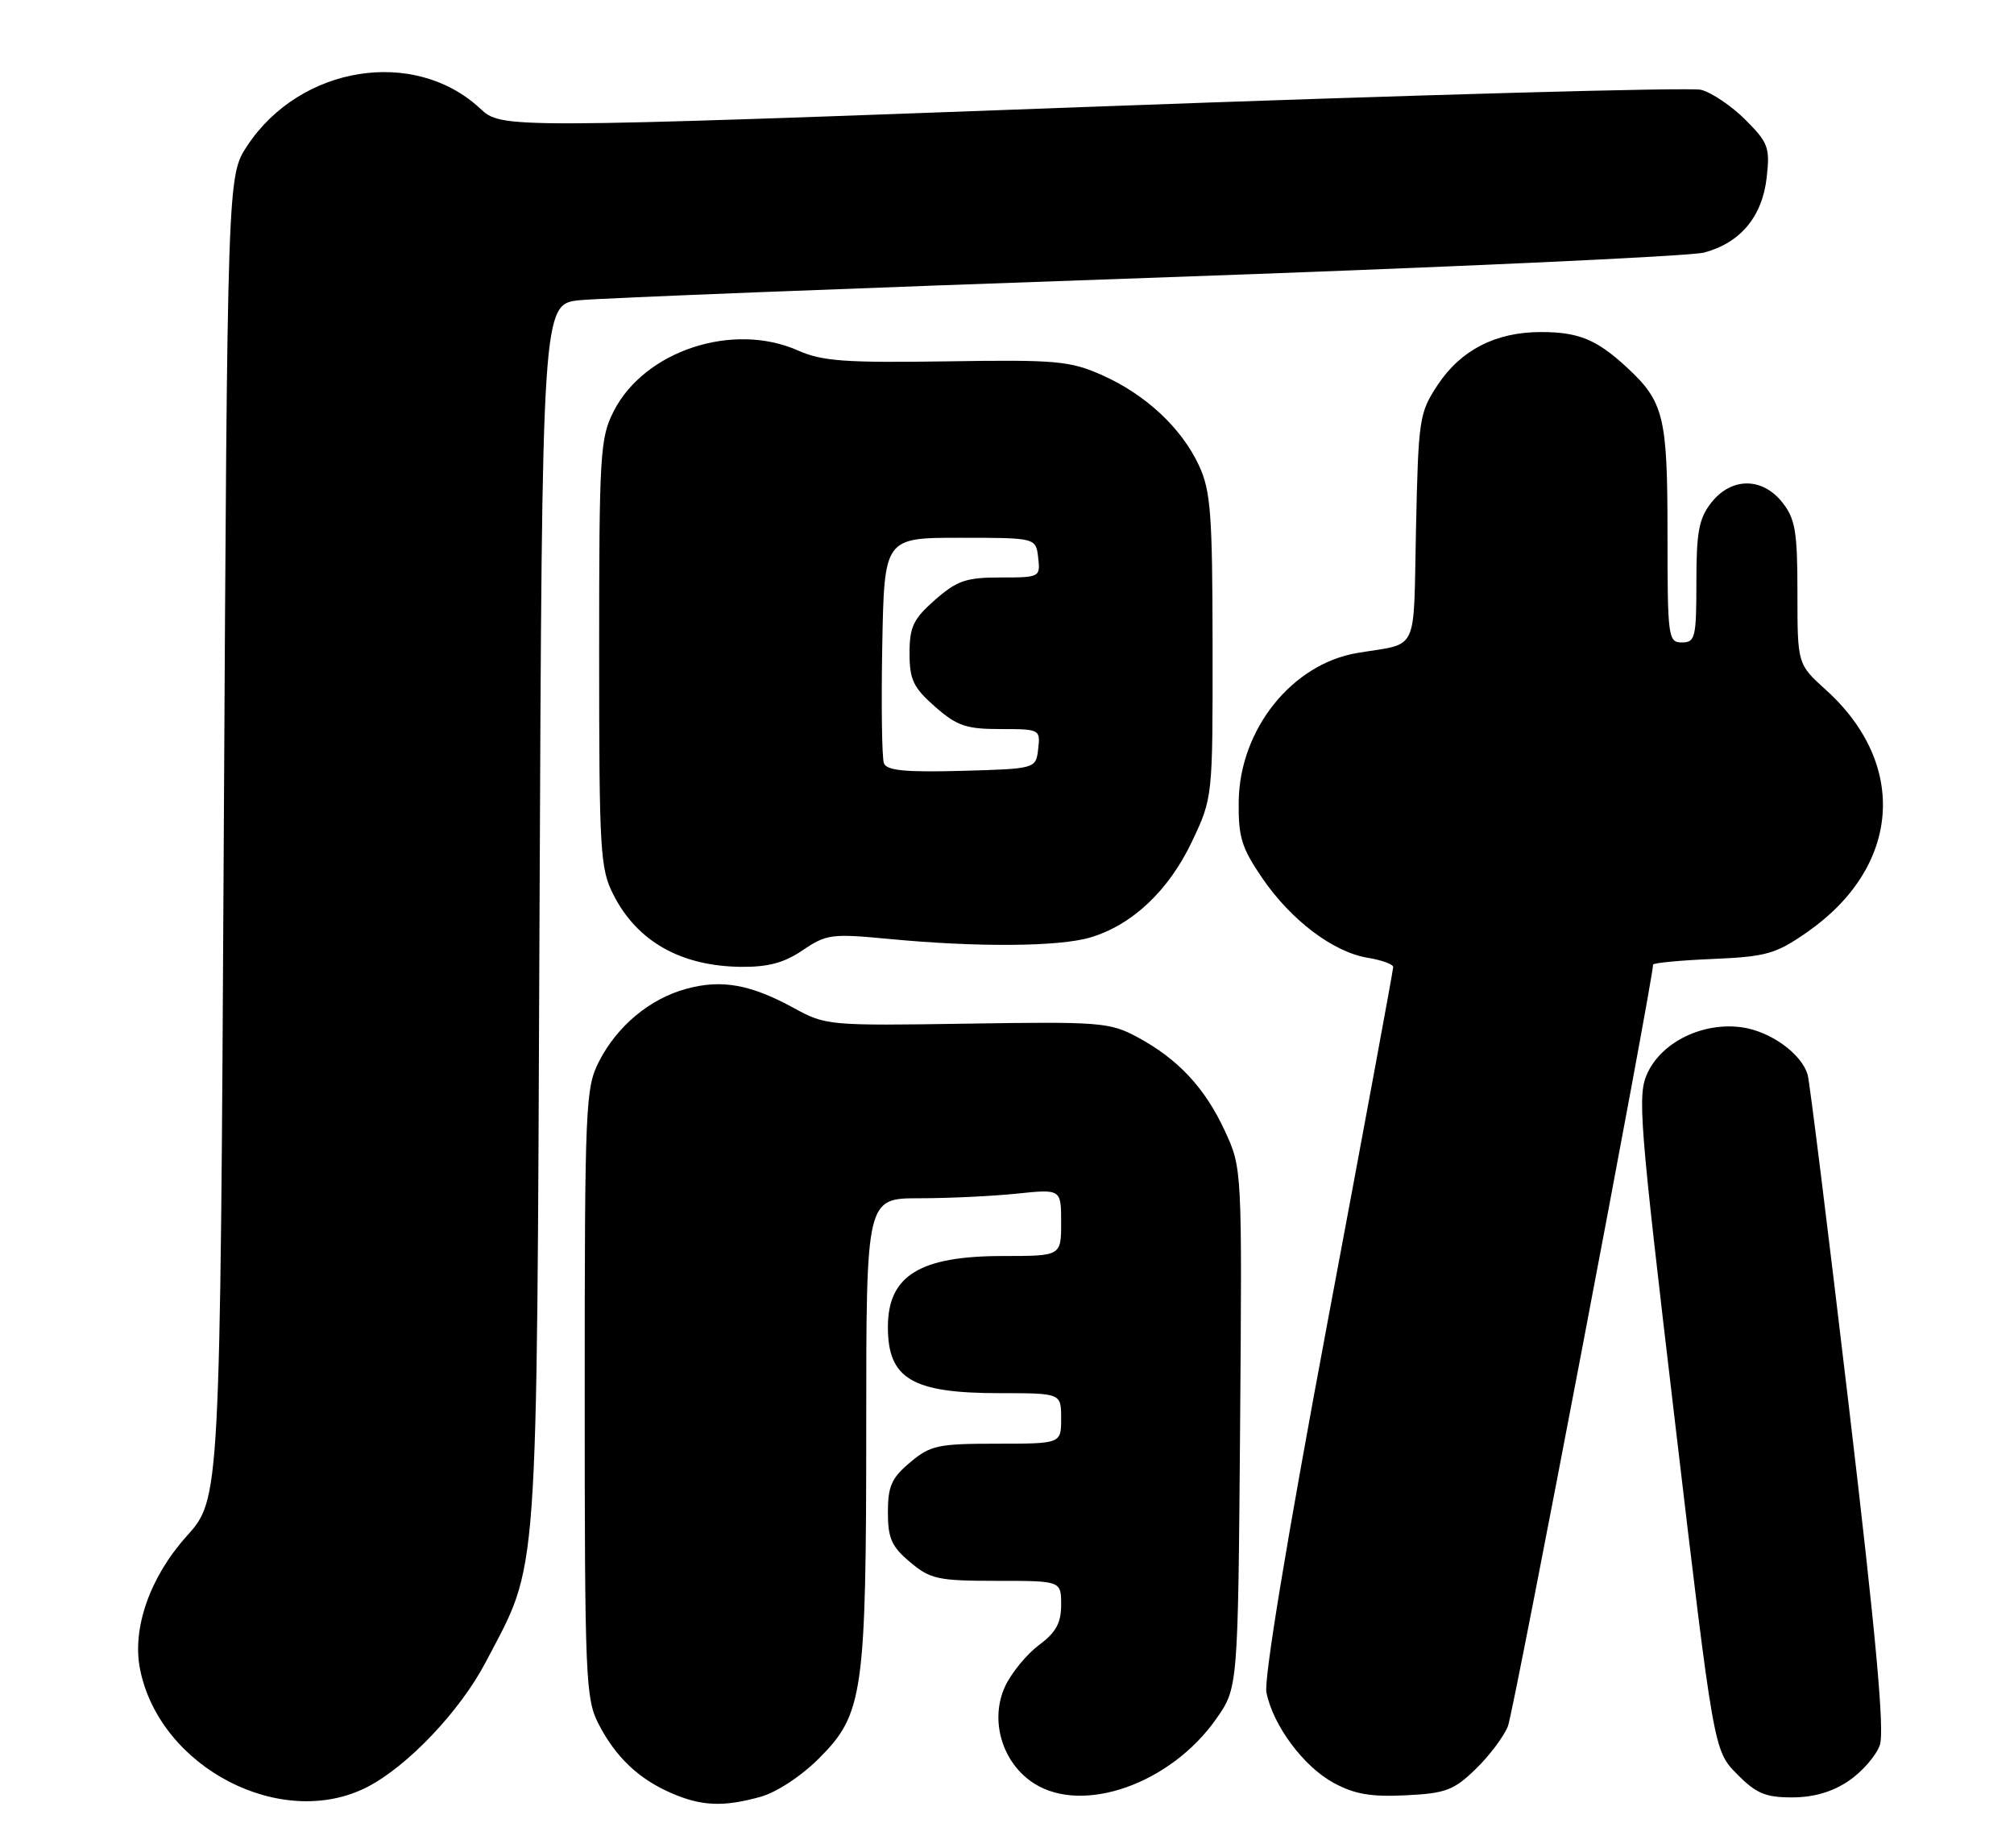 <?xml version="1.0" encoding="UTF-8" standalone="no"?>
<!DOCTYPE svg PUBLIC "-//W3C//DTD SVG 1.1//EN" "http://www.w3.org/Graphics/SVG/1.1/DTD/svg11.dtd" >
<svg xmlns="http://www.w3.org/2000/svg" xmlns:xlink="http://www.w3.org/1999/xlink" version="1.1" viewBox="0 0 279 256">
 <g >
 <path fill="currentColor"
d=" M 50.92 247.54 C 56.50 244.65 63.75 237.01 67.27 230.29 C 74.70 216.10 74.33 221.18 74.74 126.82 C 75.10 42.13 75.10 42.13 80.30 41.59 C 83.16 41.30 118.58 39.91 159.00 38.50 C 199.43 37.09 234.10 35.51 236.06 34.99 C 241.11 33.64 244.13 30.01 244.74 24.59 C 245.21 20.44 244.96 19.76 241.79 16.59 C 239.88 14.68 237.11 12.81 235.64 12.44 C 234.16 12.07 196.18 13.13 151.23 14.79 C 69.50 17.81 69.50 17.81 66.50 15.02 C 57.39 6.56 41.60 9.09 34.26 20.18 C 31.50 24.35 31.50 24.35 31.00 116.00 C 30.50 207.65 30.50 207.65 25.85 212.82 C 20.77 218.47 18.27 225.60 19.40 231.24 C 22.13 244.92 39.06 253.67 50.92 247.54 Z  M 105.35 248.92 C 107.58 248.30 111.01 246.05 113.49 243.56 C 119.59 237.46 120.00 234.57 120.00 197.45 C 120.00 166.00 120.00 166.00 127.35 166.00 C 131.40 166.00 137.47 165.71 140.85 165.36 C 147.00 164.72 147.00 164.72 147.00 169.36 C 147.00 174.00 147.00 174.00 138.95 174.00 C 127.40 174.00 123.00 176.72 123.00 183.85 C 123.00 191.01 126.36 193.00 138.45 193.00 C 147.00 193.00 147.00 193.00 147.00 196.50 C 147.00 200.00 147.00 200.00 138.08 200.00 C 129.94 200.00 128.88 200.23 126.08 202.59 C 123.51 204.74 123.00 205.90 123.00 209.50 C 123.00 213.10 123.51 214.26 126.08 216.41 C 128.88 218.77 129.94 219.00 138.08 219.00 C 147.00 219.00 147.00 219.00 147.00 222.31 C 147.00 224.84 146.28 226.15 143.95 227.88 C 142.28 229.12 140.18 231.66 139.28 233.53 C 137.03 238.25 138.82 244.28 143.30 247.10 C 150.11 251.38 162.19 247.08 168.47 238.14 C 171.50 233.83 171.50 233.83 171.79 197.83 C 172.07 161.84 172.07 161.84 169.68 156.67 C 166.92 150.69 163.18 146.69 157.51 143.65 C 153.73 141.63 152.36 141.52 133.98 141.81 C 114.84 142.11 114.36 142.06 109.98 139.65 C 104.01 136.38 100.00 135.65 95.13 136.97 C 90.05 138.33 85.48 142.13 82.96 147.09 C 81.11 150.71 81.00 153.21 81.00 193.00 C 81.00 232.40 81.12 235.32 82.90 238.79 C 85.26 243.39 88.46 246.44 93.01 248.41 C 97.19 250.22 100.21 250.35 105.35 248.92 Z  M 204.43 245.07 C 206.32 243.24 208.33 240.56 208.90 239.12 C 209.69 237.14 229.00 135.77 229.00 133.63 C 229.00 133.40 232.71 133.04 237.25 132.85 C 244.67 132.53 245.98 132.16 250.28 129.18 C 263.29 120.16 264.41 105.93 252.94 95.57 C 249.00 92.01 249.00 92.01 249.00 82.14 C 249.00 73.67 248.71 71.90 246.93 69.63 C 244.14 66.09 239.86 66.09 237.07 69.63 C 235.35 71.82 235.00 73.69 235.00 80.63 C 235.00 88.33 234.84 89.00 233.00 89.00 C 231.09 89.00 231.00 88.33 231.00 73.95 C 231.00 57.66 230.51 55.66 225.34 50.87 C 221.18 47.03 218.68 46.00 213.47 46.00 C 207.21 46.00 202.38 48.47 199.16 53.33 C 196.61 57.19 196.49 57.99 196.16 73.18 C 195.78 90.87 196.67 89.00 188.02 90.46 C 178.98 91.98 171.74 101.04 171.60 110.99 C 171.53 115.95 171.99 117.44 174.85 121.63 C 178.84 127.48 184.71 131.92 189.50 132.69 C 191.42 133.01 193.00 133.58 193.00 133.97 C 193.00 134.37 188.92 156.46 183.92 183.08 C 178.27 213.23 175.07 232.61 175.44 234.47 C 176.36 239.05 180.58 244.72 184.75 246.99 C 187.64 248.56 189.94 248.95 194.74 248.71 C 200.26 248.44 201.39 248.02 204.43 245.07 Z  M 256.09 246.72 C 257.95 245.46 259.90 243.23 260.41 241.76 C 261.09 239.84 259.89 226.66 256.12 194.79 C 253.24 170.43 250.68 149.78 250.42 148.91 C 249.58 145.97 245.23 142.84 241.24 142.31 C 235.91 141.59 230.30 144.30 228.26 148.58 C 226.80 151.64 227.04 154.71 232.06 197.17 C 237.41 242.50 237.41 242.50 240.61 245.75 C 243.26 248.45 244.55 249.00 248.25 249.00 C 251.23 249.00 253.82 248.25 256.09 246.72 Z  M 111.21 131.63 C 114.47 129.42 115.21 129.32 123.10 130.07 C 135.39 131.25 146.74 131.16 151.08 129.86 C 156.88 128.12 161.92 123.35 165.13 116.57 C 168.00 110.50 168.00 110.50 167.98 89.50 C 167.96 71.18 167.72 67.99 166.10 64.50 C 163.68 59.28 158.68 54.63 152.63 51.95 C 148.19 49.99 146.30 49.82 131.13 50.06 C 117.04 50.27 113.89 50.04 110.53 48.55 C 101.53 44.56 89.29 48.59 85.02 56.96 C 83.13 60.67 83.00 62.80 83.00 90.50 C 83.00 117.99 83.14 120.35 84.98 123.96 C 88.28 130.43 94.30 133.83 102.61 133.94 C 106.41 133.98 108.62 133.39 111.21 131.63 Z  M 122.45 105.74 C 122.17 105.01 122.07 97.68 122.22 89.46 C 122.50 74.50 122.50 74.50 133.00 74.50 C 143.50 74.50 143.50 74.50 143.82 77.25 C 144.13 79.96 144.05 80.00 138.60 80.00 C 133.84 80.00 132.58 80.43 129.53 83.10 C 126.52 85.75 126.00 86.84 126.00 90.50 C 126.00 94.16 126.52 95.25 129.53 97.90 C 132.58 100.57 133.84 101.00 138.60 101.00 C 144.05 101.00 144.13 101.04 143.82 103.75 C 143.50 106.50 143.50 106.50 133.23 106.79 C 125.41 107.00 122.84 106.75 122.45 105.74 Z "/>
</g>
</svg>